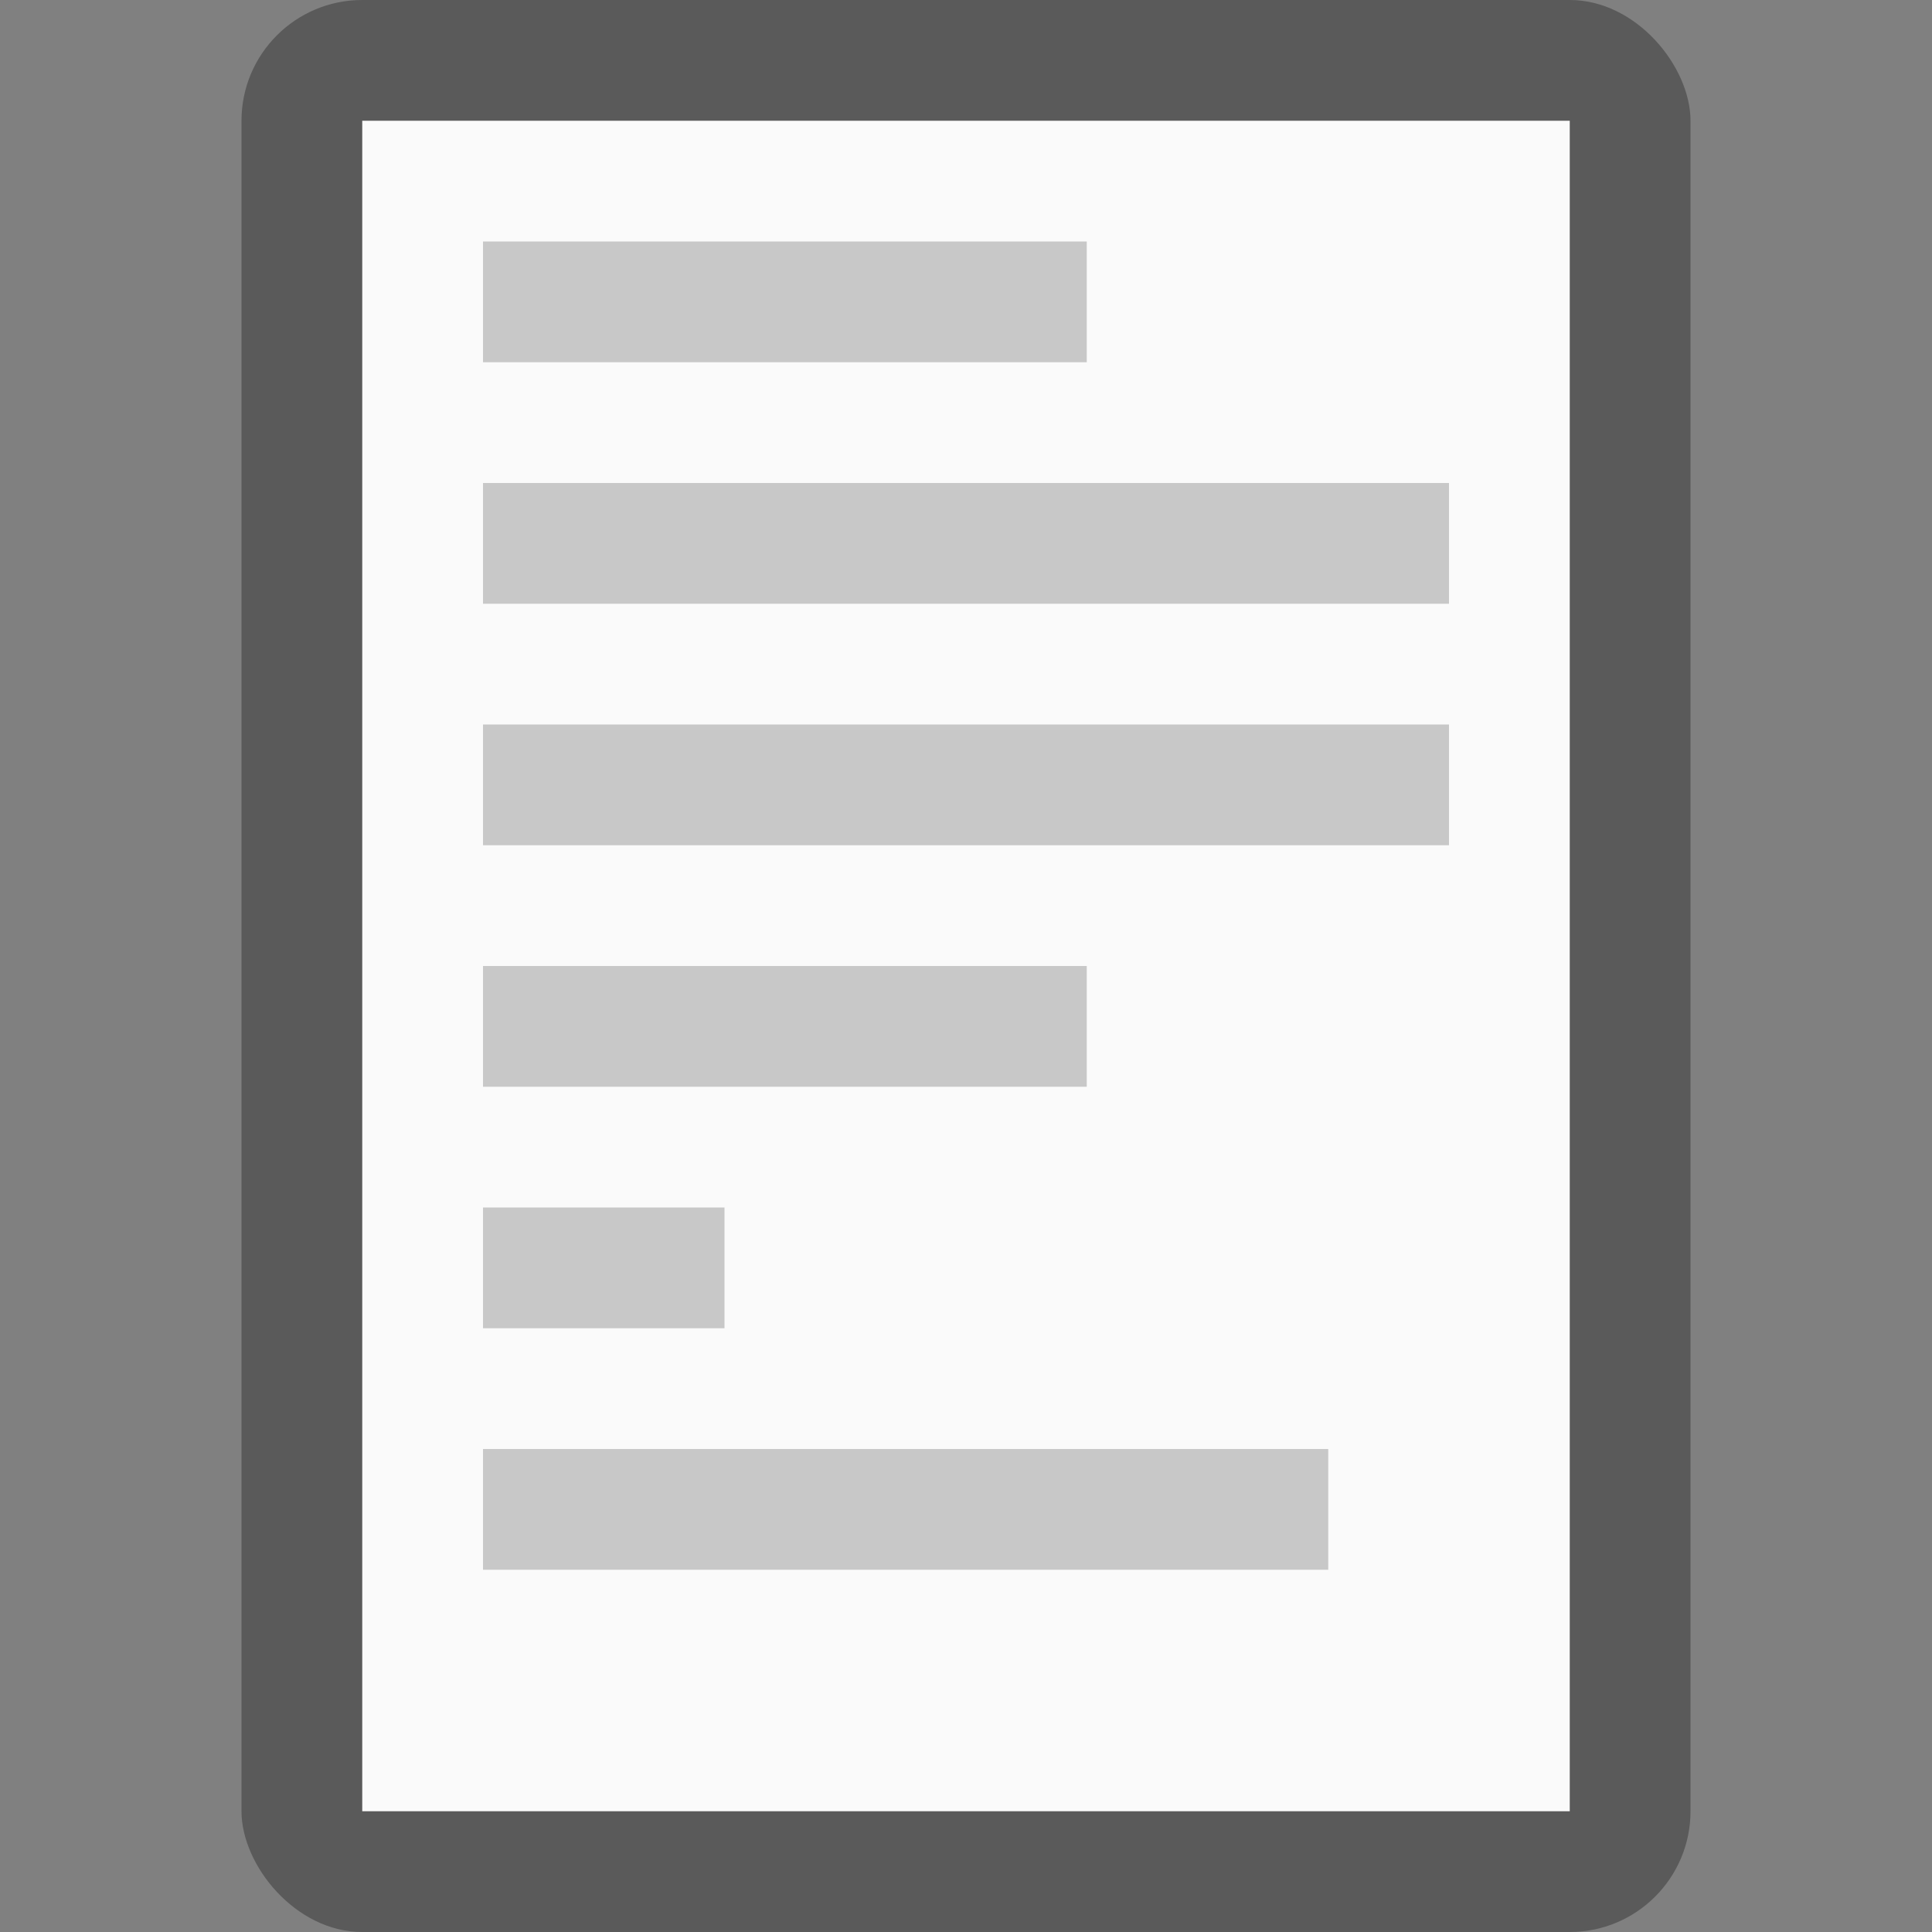 <?xml version="1.0" encoding="UTF-8" standalone="no"?>
<!-- Created with Inkscape (http://www.inkscape.org/) -->

<svg
   width="16"
   height="16"
   viewBox="0 0 16 16"
   version="1.1"
   id="svg5"
   inkscape:version="1.2.1 (9c6d41e410, 2022-07-14)"
   sodipodi:docname="text-x-generic.svg"
   xmlns:inkscape="http://www.inkscape.org/namespaces/inkscape"
   xmlns:sodipodi="http://sodipodi.sourceforge.net/DTD/sodipodi-0.dtd"
   xmlns="http://www.w3.org/2000/svg"
   xmlns:svg="http://www.w3.org/2000/svg">
  <rect x="0" y="0" width="16" height="16" fill="#808080" stroke="none"/>
  <sodipodi:namedview
     id="namedview7"
     pagecolor="#ffffff"
     bordercolor="#000000"
     borderopacity="0.25"
     inkscape:showpageshadow="2"
     inkscape:pageopacity="0.0"
     inkscape:pagecheckerboard="0"
     inkscape:deskcolor="#d1d1d1"
     inkscape:document-units="px"
     showgrid="false"
     inkscape:zoom="49.375"
     inkscape:cx="8"
     inkscape:cy="8"
     inkscape:window-width="1920"
     inkscape:window-height="1012"
     inkscape:window-x="0"
     inkscape:window-y="0"
     inkscape:window-maximized="1"
     inkscape:current-layer="svg5" />
  <defs
     id="defs2" />
  <rect
     style="opacity:0.3;fill:#000000;fill-opacity:1;stroke-width:2;stroke-linejoin:round"
     id="rect234"
     width="12"
     height="16"
     x="2"
     y="0"
     ry="1" />
  <rect
     style="fill:#fafafa;fill-opacity:1;stroke-width:2.887;stroke-linejoin:round"
     id="rect2307"
     width="10"
     height="14"
     x="3"
     y="1" />
  <path
     id="rect3634"
     style="opacity:0.2;fill:#000000;stroke-width:1;stroke-linejoin:round"
     d="M 4,2 V 3 H 9 V 2 Z m 0,2 v 1 h 8 V 4 Z m 0,2 v 1 h 8 V 6 Z M 4,8 V 9 H 9 V 8 Z M 4,10 V 11 H 6 V 10 Z M 4,12 v 1 h 7 v -1 z"
     sodipodi:nodetypes="cccccccccccccccccccccccccccccc" />
</svg>
